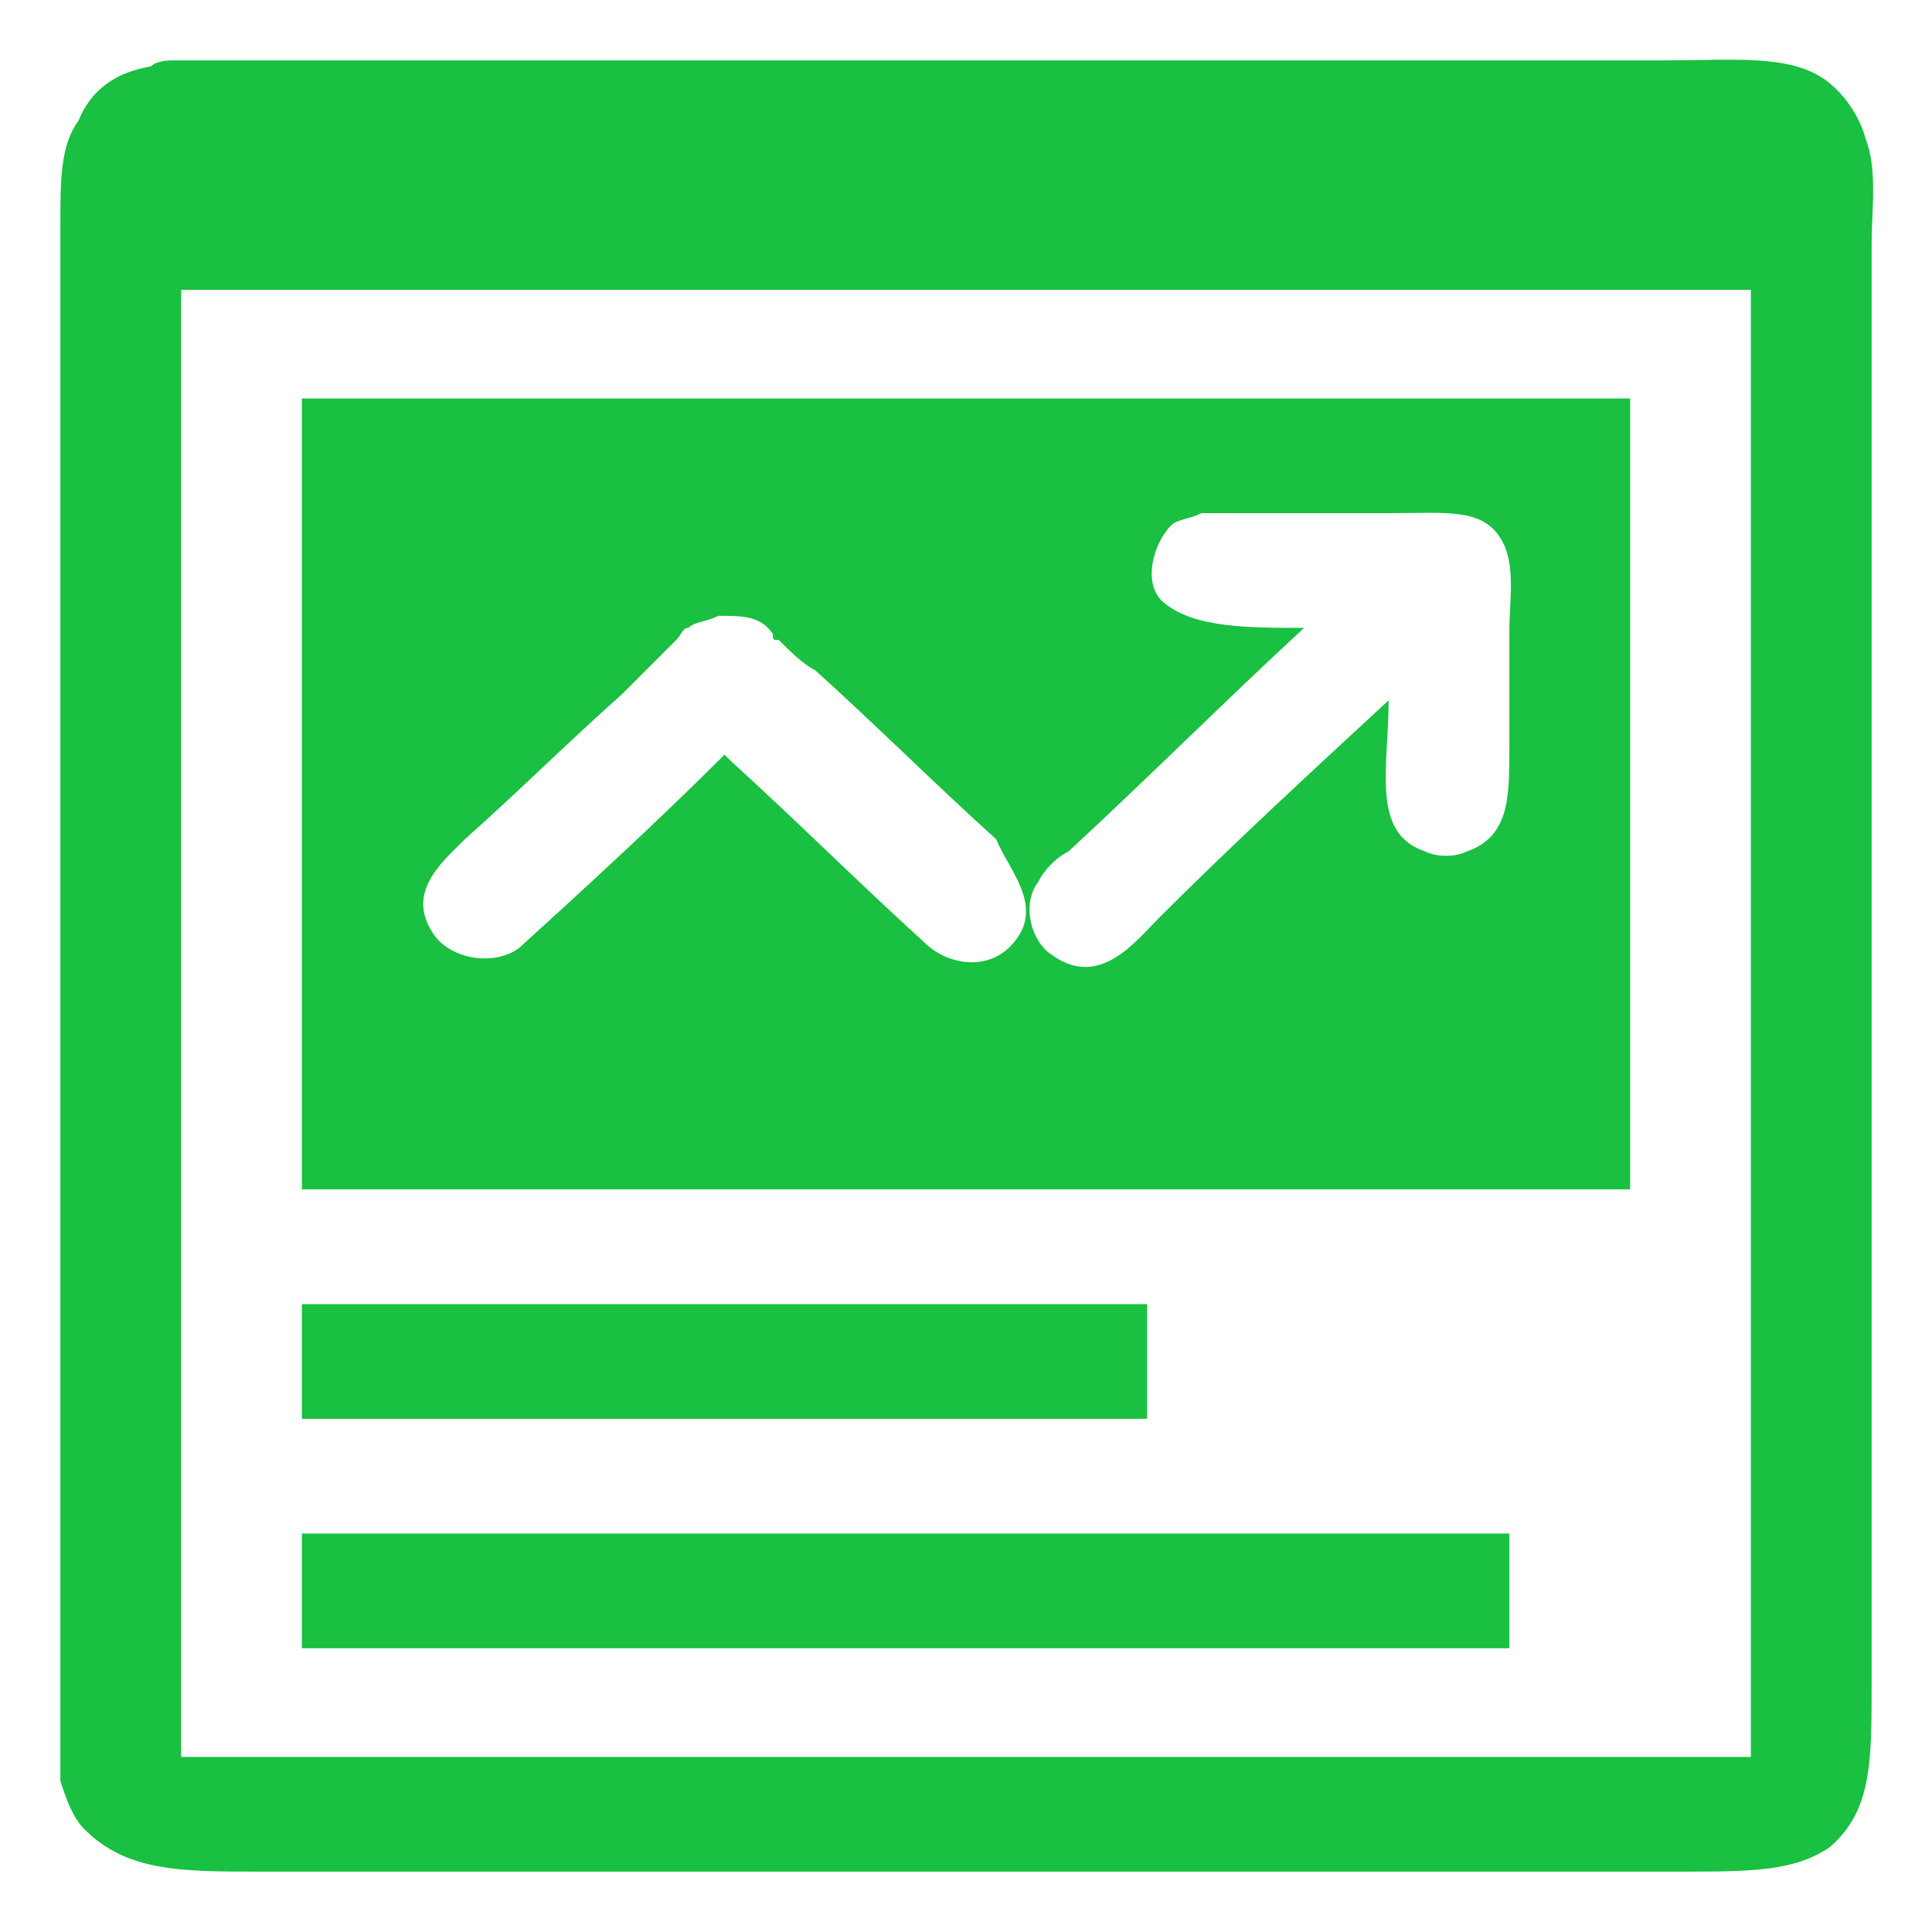 <?xml version="1.0" standalone="no"?><!DOCTYPE svg PUBLIC "-//W3C//DTD SVG 1.1//EN" "http://www.w3.org/Graphics/SVG/1.1/DTD/svg11.dtd"><svg t="1535336936365" class="icon" style="" viewBox="0 0 1024 1024" version="1.1" xmlns="http://www.w3.org/2000/svg" p-id="1054" xmlns:xlink="http://www.w3.org/1999/xlink" width="200" height="200"><defs><style type="text/css"></style></defs><path d="M992 771.2V233.6 128c0-16 3.2-38.4-3.2-54.4-3.2-12.8-12.8-25.6-22.4-32-19.2-12.8-48-9.6-83.2-9.6H92.8c-3.2 0-9.6 0-12.8 3.2-19.2 3.2-32 12.8-38.4 28.8C32 76.8 32 96 32 118.4v825.6c3.2 9.6 6.4 19.2 12.8 25.6 22.4 22.4 51.2 22.4 92.8 22.4h752c38.4 0 60.8 0 80-12.8 22.4-19.2 22.4-44.8 22.4-86.4v-121.6z m-64 160H96V153.6h832v777.6zM864 211.2H160v419.2h704V211.2z m-326.4 288c-12.8 16-35.2 12.8-48 0-35.2-32-67.2-64-102.4-96l-3.2-3.2c-35.2 35.2-73.6 70.4-108.8 102.4-12.8 9.6-35.2 6.4-44.8-6.4-16-22.4 3.2-38.4 16-51.2 28.8-25.6 54.4-51.2 83.2-76.8l28.8-28.8c3.2-3.2 3.2-6.4 6.4-6.4 3.2-3.2 9.6-3.2 16-6.4 12.8 0 22.4 0 28.8 9.6 0 3.2 0 3.2 3.2 3.2 6.4 6.4 12.8 12.8 19.2 16 32 28.8 64 60.8 96 89.6 6.4 16 25.6 35.2 9.6 54.4z m259.2-67.2c-3.2 9.6-9.6 16-19.2 19.2-6.4 3.2-16 3.2-22.4 0-28.8-9.6-19.2-44.8-19.2-80-41.6 38.4-83.2 76.8-121.6 115.2-12.8 12.8-32 38.4-57.6 19.2-9.6-6.4-16-25.6-6.4-38.4 3.2-6.4 9.6-12.8 16-16 41.6-38.4 83.2-80 124.8-118.4-28.8 0-57.6 0-73.6-12.8-12.8-9.6-6.4-32 3.2-41.6 3.2-3.2 9.6-3.2 16-6.4H736c32 0 51.2-3.2 60.8 16 6.4 12.8 3.2 32 3.2 44.8v64c0 12.8 0 25.6-3.2 35.2zM608 691.2H160v60.8h448v-60.8z m192 121.6H160v60.8h640v-60.8z" fill="#19C041" p-id="1055"></path></svg>